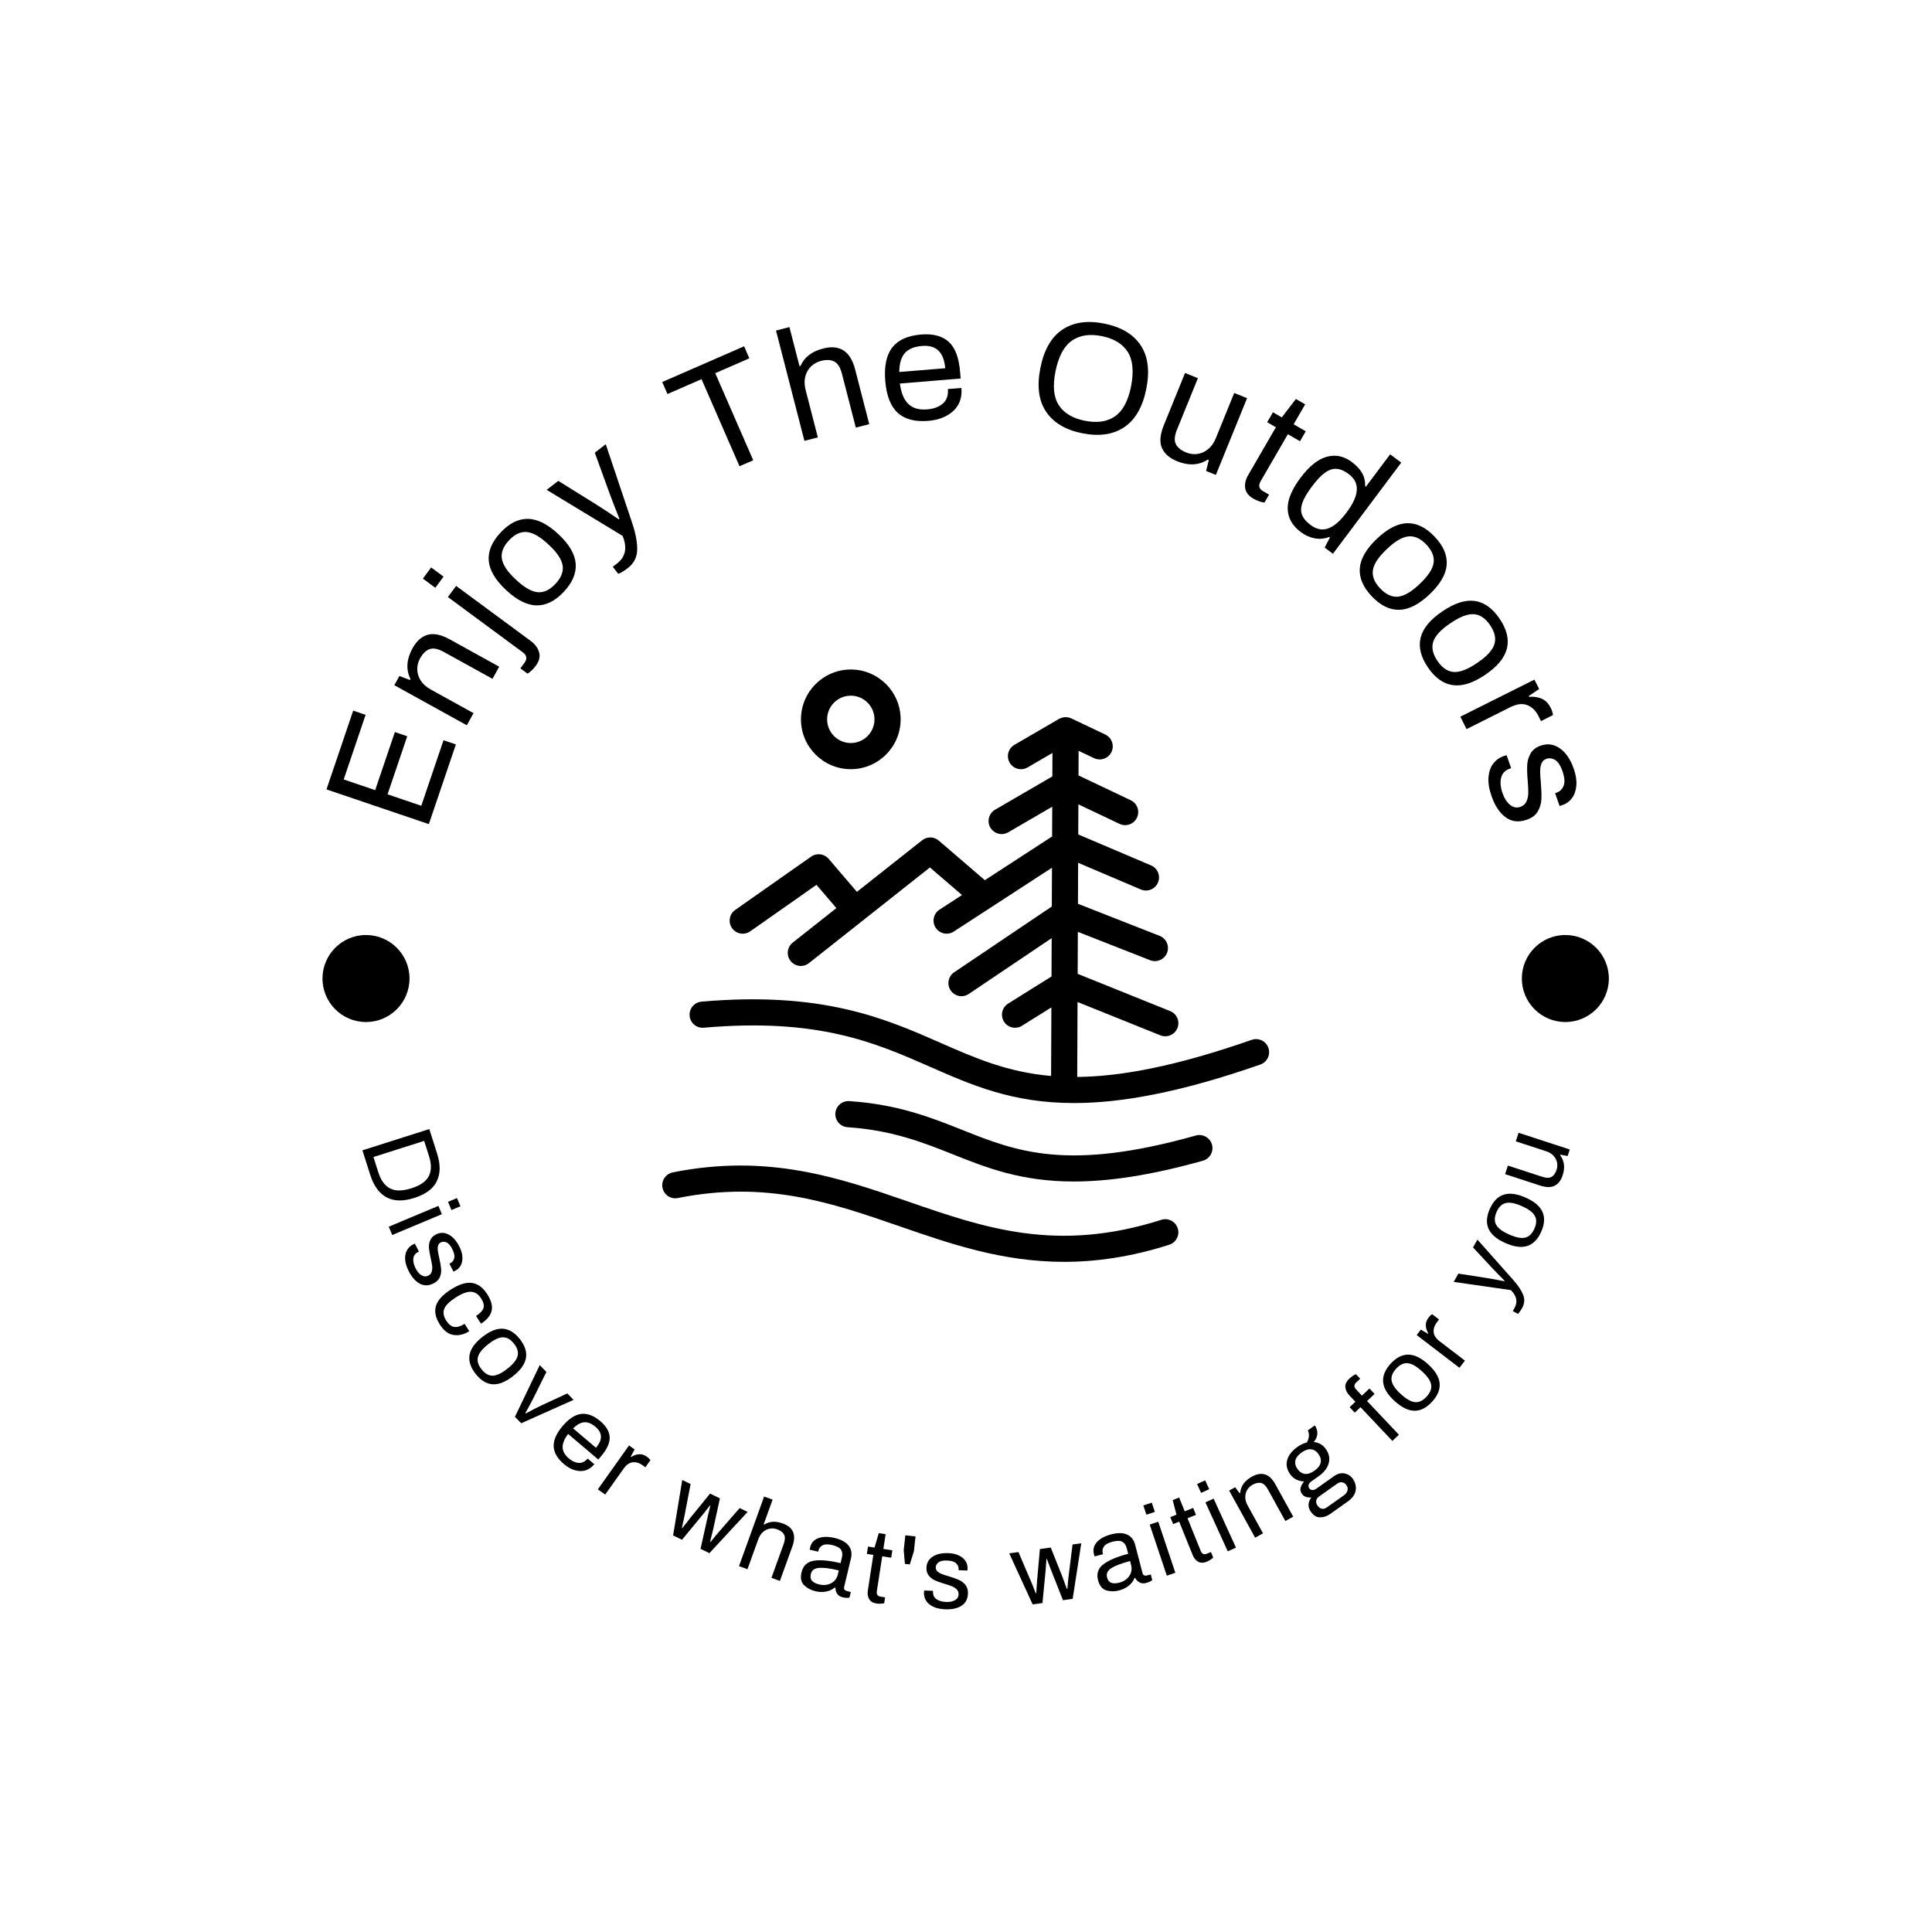 <svg xmlns="http://www.w3.org/2000/svg" version="1.1" xmlns:xlink="http://www.w3.org/1999/xlink" xmlns:svgjs="http://svgjs.dev/svgjs" width="1500" height="1500" viewBox="0 0 1500 1500"><rect width="1500" height="1500" fill="#ffffff"></rect><g transform="matrix(0.667,0,0,0.667,249.5,249.5)"><svg viewBox="0 0 280 280" data-background-color="#ffffff" preserveAspectRatio="xMidYMid meet" height="1500" width="1500" xmlns="http://www.w3.org/2000/svg" xmlns:xlink="http://www.w3.org/1999/xlink"><g id="tight-bounds" transform="matrix(1,0,0,1,0.14,0.14)"><svg viewBox="0 0 279.72 279.72" height="279.72" width="279.72"><g><svg viewBox="0 0 279.72 279.72" height="279.72" width="279.72"><g><svg viewBox="0 0 279.72 279.72" height="279.72" width="279.72"><g id="textblocktransform"><svg viewBox="0 0 279.72 279.72" height="279.72" width="279.72" id="textblock"><g><svg viewBox="0 0 279.72 279.72" height="279.72" width="279.72"><g transform="matrix(1,0,0,1,73.929,75.508)"><svg viewBox="0 0 131.861 128.705" height="128.705" width="131.861"><g id="icon-0"><svg xmlns="http://www.w3.org/2000/svg" xmlns:xlink="http://www.w3.org/1999/xlink" version="1.1" x="0" y="0" viewBox="15.193 16.026 69.614 67.948" enable-background="new 0 0 100 100" xml:space="preserve" height="128.705" width="131.861" class="icon-xg-0" data-fill-palette-color="accent" id="xg-0"><g fill="#f1aaa7" data-fill-palette-color="accent"><path d="M84.723 59.429c-0.272-0.783-1.13-1.197-1.91-0.922-8.734 3.049-15.025 4.208-20.017 4.256l0.036-8.597 9.505 3.826c0.184 0.074 0.374 0.108 0.561 0.108 0.594 0 1.156-0.355 1.392-0.939 0.31-0.769-0.063-1.643-0.831-1.952l-10.612-4.271 0.02-4.82 8.288 3.255c0.772 0.302 1.642-0.077 1.945-0.848 0.303-0.771-0.077-1.642-0.848-1.944l-9.372-3.681 0.02-4.701 7.192 3.059c0.765 0.326 1.644-0.031 1.967-0.793 0.324-0.762-0.03-1.643-0.793-1.967l-8.352-3.552 0.015-3.453 4.719 2.241c0.749 0.354 1.644 0.037 1.998-0.711 0.355-0.749 0.037-1.643-0.711-1.999l-5.992-2.846 0.012-2.823 1.773 0.842c0.748 0.354 1.644 0.037 1.998-0.711 0.355-0.748 0.037-1.643-0.711-1.999l-3.906-1.855c-0.007-0.003-0.015-0.004-0.022-0.007-0.102-0.046-0.208-0.084-0.32-0.107-0.013-0.003-0.026-0.002-0.04-0.004-0.083-0.015-0.168-0.026-0.256-0.027-0.002 0-0.004 0-0.006 0-0.012 0-0.022 0.003-0.034 0.003-0.036 0.001-0.071 0.007-0.108 0.011-0.078 0.007-0.154 0.018-0.228 0.037-0.037 0.009-0.072 0.021-0.108 0.033-0.074 0.025-0.146 0.056-0.214 0.092-0.02 0.011-0.043 0.015-0.063 0.027l-5.119 2.976c-0.716 0.417-0.959 1.334-0.543 2.051 0.278 0.479 0.781 0.747 1.298 0.747 0.257 0 0.516-0.066 0.753-0.204l2.854-1.659-0.011 2.687-6.569 3.819c-0.716 0.417-0.959 1.334-0.543 2.051 0.278 0.479 0.781 0.747 1.298 0.747 0.257 0 0.516-0.066 0.753-0.204l5.047-2.935-0.014 3.413-7.715 5.014-5.285-4.54c-0.545-0.468-1.345-0.484-1.908-0.039l-7.483 5.918-3.246-3.792c-0.502-0.587-1.369-0.697-2.001-0.252l-8.713 6.117c-0.678 0.476-0.842 1.412-0.366 2.089 0.292 0.416 0.757 0.638 1.229 0.638 0.297 0 0.598-0.088 0.86-0.272l7.598-5.334 2.284 2.669-5.009 3.962c-0.649 0.514-0.76 1.457-0.246 2.107 0.296 0.374 0.734 0.569 1.177 0.569 0.326 0 0.654-0.105 0.93-0.324l13.876-10.976 3.681 3.162-2.582 1.678c-0.695 0.452-0.892 1.381-0.44 2.075 0.288 0.442 0.769 0.683 1.259 0.683 0.28 0 0.563-0.078 0.816-0.242l11.268-7.324-0.019 4.45-11.198 7.54c-0.687 0.462-0.869 1.395-0.406 2.082 0.29 0.431 0.763 0.663 1.246 0.663 0.288 0 0.58-0.083 0.836-0.256l9.507-6.402-0.019 4.399-4.977 3.108c-0.702 0.438-0.916 1.364-0.478 2.067 0.438 0.702 1.362 0.916 2.067 0.478l3.373-2.106-0.033 7.864c-5.017-0.435-8.711-2.054-12.661-3.791-6.345-2.79-13.537-5.951-27.441-4.733-0.825 0.072-1.436 0.8-1.363 1.625 0.072 0.826 0.804 1.443 1.625 1.363 13.14-1.147 19.663 1.718 25.972 4.491 4.797 2.109 9.442 4.152 16.491 4.152 5.362-0.001 12.115-1.184 21.382-4.419C84.583 61.067 84.996 60.211 84.723 59.429z" fill="#000000" data-fill-palette-color="accent"></path><path d="M76.403 69.484c-14.75 4.15-20.575 1.831-26.743-0.624-3.644-1.449-7.411-2.949-13.01-3.324-0.827-0.055-1.542 0.57-1.597 1.396-0.056 0.827 0.57 1.542 1.396 1.598 5.128 0.343 8.673 1.754 12.101 3.118 3.868 1.539 7.815 3.109 13.853 3.109 3.891 0 8.648-0.652 14.812-2.385 0.797-0.225 1.262-1.053 1.038-1.851C78.029 69.725 77.198 69.262 76.403 69.484z" fill="#000000" data-fill-palette-color="accent"></path><path d="M72.443 79.153c-11.964 3.812-20.245 0.947-29.012-2.084-7.895-2.729-16.06-5.553-27.032-3.357-0.812 0.162-1.339 0.952-1.177 1.765 0.162 0.812 0.951 1.344 1.765 1.177 10.176-2.032 17.602 0.533 25.463 3.251 5.82 2.013 11.77 4.07 18.838 4.069 3.673 0 7.649-0.556 12.064-1.961 0.789-0.252 1.226-1.096 0.975-1.885S73.233 78.903 72.443 79.153z" fill="#000000" data-fill-palette-color="accent"></path><path d="M36.823 27.46c3.152 0 5.717-2.564 5.717-5.717s-2.564-5.717-5.717-5.717-5.717 2.564-5.717 5.717S33.67 27.46 36.823 27.46zM36.823 19.027c1.498 0 2.717 1.219 2.717 2.717s-1.219 2.717-2.717 2.717c-1.499 0-2.717-1.219-2.717-2.717S35.324 19.027 36.823 19.027z" fill="#000000" data-fill-palette-color="accent"></path></g></svg></g></svg></g><g id="text-0"><path d="M23.217 109.103l-22.243-7.542 5.804-17.117 2.696 0.915-4.76 14.038 6.842 2.32 4.279-12.617 2.686 0.911-4.279 12.617 7.333 2.486 4.827-14.234 2.686 0.911z" fill="#000000" data-fill-palette-color="primary"></path><path d="M31.468 87.625l-15.755-8.707 1.106-2.002 2.286 0.873 0.115-0.209c-1.014-2.074-0.863-4.301 0.452-6.681v0c0.871-1.576 1.963-2.554 3.276-2.932 1.322-0.381 2.923-0.052 4.801 0.986v0l10.754 5.943-1.457 2.637-10.573-5.843c-1.262-0.698-2.293-0.901-3.093-0.61-0.796 0.285-1.487 0.956-2.071 2.014v0c-0.421 0.761-0.624 1.563-0.609 2.407 0.021 0.847 0.273 1.653 0.758 2.417 0.494 0.762 1.212 1.403 2.153 1.924v0l9.314 5.147z" fill="#000000" data-fill-palette-color="primary"></path><path d="M24.622 57.749l-2.698-1.991 1.788-2.424 2.699 1.992zM46.404 74.761c-0.475 0.644-1.053 1.195-1.734 1.654v0l-1.566-1.156 0.891-1.208c0.639-0.866 0.517-1.625-0.366-2.276v0l-16.275-12.01 1.789-2.423 16.167 11.929c0.955 0.705 1.575 1.527 1.859 2.466 0.289 0.934 0.034 1.942-0.765 3.024z" fill="#000000" data-fill-palette-color="primary"></path><path d="M52.557 58.606c-1.885 2.017-3.868 3.007-5.949 2.97-2.071-0.037-4.274-1.147-6.608-3.328v0c-2.334-2.182-3.59-4.304-3.768-6.369-0.173-2.069 0.683-4.112 2.568-6.129v0c1.885-2.017 3.865-3.009 5.941-2.977 2.076 0.032 4.281 1.139 6.616 3.321v0c2.334 2.182 3.588 4.307 3.761 6.376 0.178 2.074-0.676 4.119-2.561 6.136zM50.727 56.896c1.249-1.336 1.768-2.665 1.557-3.986-0.216-1.326-1.198-2.806-2.948-4.441v0l-0.205-0.19c-1.75-1.635-3.293-2.515-4.63-2.641-1.337-0.126-2.63 0.48-3.878 1.816v0c-1.244 1.331-1.758 2.659-1.542 3.985 0.216 1.326 1.198 2.806 2.948 4.44v0l0.204 0.191c1.75 1.635 3.293 2.515 4.63 2.641 1.332 0.121 2.62-0.484 3.864-1.815z" fill="#000000" data-fill-palette-color="primary"></path><path d="M66.443 53.476c-0.798 0.616-1.488 1.031-2.072 1.246v0l-1.189-1.54 0.95-0.734c1.841-1.421 2.235-3.412 1.182-5.973v0l-16.497-10.006 2.524-1.948 8.151 5.072c1.157 0.72 2.822 1.815 4.994 3.284v0l0.139-0.107c-0.897-2.246-1.605-4.079-2.126-5.499v0l-3.226-8.872 2.384-1.841 5.749 17.138c0.763 2.288 1.122 4.238 1.077 5.851-0.044 1.603-0.724 2.913-2.04 3.929z" fill="#000000" data-fill-palette-color="primary"></path><path d="M90.719 31.34l-8.254-18.918-7.4 3.229-1.139-2.609 17.789-7.762 1.139 2.609-7.41 3.233 8.254 18.918z" fill="#000000" data-fill-palette-color="primary"></path><path d="M104.822 25.824l-6.175-23.968 2.917-0.751 2.187 8.49 0.231-0.059c0.812-1.884 2.444-3.142 4.896-3.774v0c3.622-0.933 5.943 0.578 6.962 4.534v0l3.066 11.899-2.917 0.751-3.014-11.698c-0.36-1.397-0.92-2.286-1.682-2.666-0.754-0.383-1.716-0.424-2.885-0.123v0c-0.842 0.217-1.565 0.621-2.168 1.211-0.602 0.597-1.014 1.334-1.237 2.211-0.215 0.882-0.188 1.844 0.081 2.886v0l2.655 10.305z" fill="#000000" data-fill-palette-color="primary"></path><path d="M131.72 21.484c-2.889 0.237-5.101-0.35-6.636-1.761-1.535-1.404-2.434-3.712-2.698-6.924v0c-0.263-3.205 0.248-5.629 1.532-7.272 1.285-1.636 3.372-2.572 6.261-2.809v0c2.593-0.213 4.589 0.316 5.988 1.585 1.399 1.27 2.224 3.428 2.474 6.476v0l0.123 1.506-13.205 1.084c0.28 2.061 0.901 3.547 1.862 4.459 0.955 0.919 2.319 1.305 4.094 1.159v0c1.431-0.117 2.562-0.543 3.395-1.276 0.833-0.733 1.194-1.781 1.082-3.142v0l2.94-0.241c0.172 2.091-0.418 3.76-1.77 5.006-1.352 1.247-3.166 1.963-5.442 2.15zM125.426 10.866l9.987-0.819c-0.286-3.48-1.962-5.094-5.03-4.843v0c-1.706 0.14-2.951 0.654-3.737 1.543-0.786 0.888-1.192 2.262-1.22 4.119z" fill="#000000" data-fill-palette-color="primary"></path><path d="M165.18 24.173c-3.647-0.734-6.27-2.303-7.869-4.708-1.6-2.405-2.003-5.577-1.211-9.514v0c0.792-3.937 2.391-6.706 4.796-8.306 2.405-1.6 5.431-2.033 9.078-1.299v0c3.674 0.739 6.31 2.311 7.91 4.717 1.6 2.405 2.003 5.577 1.211 9.514v0c-0.787 3.91-2.384 6.672-4.792 8.285-2.408 1.613-5.449 2.05-9.123 1.311zM165.727 21.454c2.666 0.536 4.847 0.225 6.544-0.933 1.705-1.163 2.875-3.321 3.509-6.474v0l0.027-0.131c0.617-3.205 0.369-5.684-0.743-7.435-1.113-1.744-2.992-2.883-5.637-3.415v0c-2.618-0.527-4.778-0.201-6.479 0.977-1.703 1.185-2.886 3.375-3.55 6.571v0l-0.027 0.132c-0.634 3.153-0.393 5.594 0.723 7.325 1.117 1.724 2.995 2.852 5.633 3.383z" fill="#000000" data-fill-palette-color="primary"></path><path d="M185.791 30.248c-1.669-0.678-2.77-1.651-3.305-2.919-0.531-1.259-0.393-2.882 0.416-4.871v0l4.627-11.382 2.791 1.135-4.55 11.19c-0.541 1.33-0.622 2.373-0.244 3.13 0.384 0.76 1.135 1.367 2.254 1.822v0c0.805 0.327 1.626 0.434 2.462 0.319 0.83-0.117 1.597-0.464 2.301-1.042 0.704-0.578 1.258-1.362 1.661-2.353v0l4.008-9.858 2.79 1.135-6.78 16.675-2.119-0.861 0.59-2.386-0.22-0.09c-1.942 1.259-4.169 1.378-6.682 0.356z" fill="#000000" data-fill-palette-color="primary"></path><path d="M202.386 38.396c-1.063-0.616-1.661-1.381-1.793-2.294-0.129-0.92 0.076-1.846 0.616-2.778v0l6.055-10.452-1.89-1.095 1.251-2.159 1.917 1.111 3.07-4 2.015 1.168-2.506 4.326 2.633 1.526-1.25 2.158-2.633-1.525-5.921 10.219c-0.536 0.926-0.368 1.641 0.503 2.146v0l1.326 0.768-0.996 1.72c-0.326-0.029-0.717-0.125-1.175-0.286-0.457-0.161-0.865-0.345-1.222-0.553z" fill="#000000" data-fill-palette-color="primary"></path><path d="M212.677 45.646c-1.828-1.37-2.777-3.038-2.847-5.005-0.068-1.957 0.864-4.225 2.797-6.804v0c1.887-2.518 3.789-4.038 5.706-4.559 1.913-0.516 3.717-0.138 5.412 1.133v0c1.022 0.766 1.773 1.57 2.253 2.413 0.481 0.843 0.698 1.791 0.651 2.842v0l0.166 0.124 5.277-7.04 2.41 1.806-14.843 19.805-1.805-1.353 1.152-2.176-0.157-0.118c-1.038 0.395-2.089 0.491-3.153 0.289-1.063-0.193-2.069-0.645-3.019-1.357zM214.775 44.088c1.298 0.973 2.586 1.227 3.866 0.763 1.274-0.468 2.581-1.597 3.922-3.386v0l0.087-0.116c1.366-1.822 2.097-3.426 2.194-4.81 0.097-1.384-0.494-2.557-1.775-3.517v0c-0.911-0.683-1.78-1.054-2.607-1.113-0.823-0.065-1.663 0.211-2.521 0.827-0.854 0.61-1.794 1.6-2.821 2.97v0l-0.087 0.116c-1.01 1.347-1.682 2.508-2.015 3.483-0.338 0.98-0.362 1.846-0.071 2.598 0.291 0.762 0.901 1.49 1.828 2.185z" fill="#000000" data-fill-palette-color="primary"></path><path d="M228.109 59.616c-1.902-2.001-2.772-4.039-2.612-6.115 0.16-2.066 1.398-4.199 3.714-6.4v0c2.316-2.201 4.51-3.329 6.58-3.383 2.076-0.05 4.064 0.926 5.966 2.926v0c1.902 2.001 2.775 4.037 2.62 6.107-0.155 2.071-1.391 4.206-3.707 6.408v0c-2.316 2.201-4.512 3.327-6.587 3.376-2.081 0.054-4.072-0.919-5.974-2.919zM229.925 57.89c1.26 1.326 2.555 1.922 3.886 1.79 1.336-0.137 2.872-1.03 4.608-2.68v0l0.202-0.192c1.736-1.65 2.706-3.138 2.911-4.466 0.205-1.327-0.323-2.654-1.583-3.979v0c-1.255-1.321-2.551-1.912-3.887-1.776-1.336 0.137-2.872 1.03-4.607 2.68v0l-0.203 0.193c-1.736 1.65-2.706 3.138-2.91 4.465-0.2 1.323 0.328 2.644 1.583 3.965z" fill="#000000" data-fill-palette-color="primary"></path><path d="M240.298 75.052c-1.551-2.283-2.079-4.436-1.583-6.457 0.493-2.012 2.062-3.916 4.704-5.711v0c2.643-1.795 4.991-2.552 7.043-2.27 2.056 0.288 3.86 1.574 5.411 3.858v0c1.551 2.283 2.082 4.434 1.593 6.451-0.49 2.018-2.056 3.924-4.699 5.72v0c-2.643 1.795-4.993 2.549-7.049 2.261-2.062-0.284-3.869-1.568-5.42-3.852zM242.371 73.645c1.028 1.513 2.209 2.312 3.543 2.398 1.341 0.082 3.001-0.55 4.982-1.895v0l0.231-0.158c1.981-1.346 3.18-2.657 3.598-3.933 0.418-1.276 0.113-2.671-0.915-4.183v0c-1.024-1.507-2.206-2.302-3.547-2.384-1.341-0.082-3.001 0.55-4.981 1.895v0l-0.232 0.157c-1.981 1.346-3.18 2.657-3.597 3.933-0.412 1.273-0.106 2.662 0.918 4.17z" fill="#000000" data-fill-palette-color="primary"></path><path d="M247.346 85.761l16.097-8.057 1.024 2.045-2.263 1.515 0.092 0.185c0.951-0.09 1.844 0.038 2.681 0.383 0.837 0.345 1.505 1.018 2.005 2.018v0c0.275 0.549 0.436 1.071 0.482 1.564v0l-2.601 1.302-0.57-1.138c-0.571-1.142-1.377-1.919-2.417-2.332-1.031-0.41-2.253-0.261-3.666 0.446v0l-9.516 4.763z" fill="#000000" data-fill-palette-color="primary"></path><path d="M254.14 103.071c-0.551-1.576-0.778-2.967-0.68-4.171 0.105-1.206 0.445-2.188 1.021-2.945 0.583-0.759 1.317-1.294 2.202-1.604v0c0.254-0.089 0.431-0.147 0.531-0.174 0.102-0.021 0.163-0.035 0.183-0.042v0l0.984 2.814-0.322 0.112c-1.01 0.353-1.63 1.016-1.86 1.989-0.23 0.972-0.123 2.094 0.321 3.364v0c0.385 1.101 0.925 1.935 1.621 2.503 0.696 0.568 1.441 0.713 2.236 0.436v0c0.625-0.219 1.065-0.603 1.319-1.152 0.26-0.552 0.395-1.169 0.405-1.853 0.018-0.679-0.023-1.582-0.125-2.709v0c-0.118-1.362-0.152-2.495-0.102-3.396 0.052-0.896 0.298-1.731 0.735-2.506 0.447-0.77 1.175-1.332 2.186-1.685v0c1.485-0.519 2.877-0.323 4.176 0.59 1.299 0.913 2.309 2.402 3.031 4.467v0c0.453 1.296 0.637 2.49 0.55 3.58-0.091 1.099-0.4 2.012-0.929 2.737-0.535 0.728-1.232 1.242-2.092 1.544v0l-0.626 0.185-0.97-2.775 0.293-0.102c0.756-0.264 1.277-0.779 1.565-1.545 0.288-0.766 0.202-1.807-0.258-3.123v0c-0.451-1.29-0.999-2.114-1.644-2.474-0.642-0.353-1.267-0.423-1.873-0.211v0c-0.495 0.173-0.842 0.499-1.039 0.978-0.192 0.476-0.291 1.019-0.297 1.628-0.006 0.609 0.043 1.44 0.148 2.492v0c0.122 1.456 0.163 2.662 0.125 3.619-0.045 0.959-0.302 1.853-0.773 2.683-0.472 0.823-1.269 1.431-2.389 1.822v0c-1.746 0.611-3.275 0.44-4.588-0.512-1.313-0.952-2.334-2.473-3.065-4.564z" fill="#000000" data-fill-palette-color="primary"></path><path d="M0.108 142.651c0-5.221 4.233-9.454 9.453-9.453 5.221 0 9.454 4.233 9.454 9.453 0 5.221-4.233 9.454-9.454 9.454-5.221 0-9.454-4.233-9.453-9.454z" fill="#000000" data-fill-palette-color="primary"></path><path d="M260.705 142.651c0-5.221 4.233-9.454 9.454-9.453 5.221 0 9.454 4.233 9.453 9.453 0 5.221-4.233 9.454-9.453 9.454-5.221 0-9.454-4.233-9.454-9.454z" fill="#000000" data-fill-palette-color="primary"></path></g><g id="text-1"><path d="M8.785 179.98l14.532-4.618 1.708 5.377c0.74 2.328 0.715 4.313-0.074 5.953-0.798 1.637-2.423 2.845-4.876 3.625v0c-2.46 0.782-4.488 0.735-6.084-0.142-1.592-0.884-2.757-2.491-3.497-4.819v0zM11.181 181.434l1.069 3.364c0.535 1.684 1.367 2.831 2.495 3.443 1.128 0.612 2.668 0.615 4.619 0.01v0l0.05-0.016c1.96-0.623 3.227-1.511 3.802-2.664 0.575-1.153 0.593-2.578 0.053-4.274v0l-1.069-3.364z" fill="#000000" data-fill-palette-color="secondary"></path><path d="M27.383 191.175l1.947-0.817 0.749 1.785-1.948 0.817zM14.506 196.577l10.786-4.525 0.757 1.804-10.786 4.525z" fill="#000000" data-fill-palette-color="secondary"></path><path d="M18.874 206.293c-0.491-0.958-0.761-1.832-0.809-2.622-0.039-0.787 0.095-1.448 0.401-1.985 0.306-0.537 0.73-0.944 1.27-1.221v0c0.16-0.082 0.269-0.134 0.327-0.157 0.065-0.025 0.103-0.041 0.115-0.047v0l0.884 1.722-0.194 0.1c-0.62 0.318-0.962 0.8-1.026 1.445-0.058 0.643 0.113 1.354 0.512 2.134v0c0.346 0.675 0.768 1.165 1.265 1.468 0.497 0.304 0.988 0.331 1.473 0.082v0c0.387-0.198 0.635-0.485 0.746-0.859 0.117-0.378 0.151-0.787 0.103-1.228-0.054-0.438-0.163-1.014-0.328-1.728v0c-0.197-0.868-0.32-1.592-0.369-2.172-0.046-0.589 0.039-1.149 0.256-1.679 0.214-0.536 0.631-0.963 1.25-1.281v0c0.909-0.466 1.821-0.465 2.737 0.005 0.915 0.469 1.699 1.339 2.35 2.61v0c0.403 0.786 0.625 1.537 0.667 2.252 0.044 0.706-0.071 1.32-0.347 1.842-0.279 0.515-0.682 0.908-1.21 1.179v0l-0.387 0.175-0.874-1.704 0.184-0.095c0.461-0.236 0.748-0.613 0.863-1.129 0.121-0.52-0.024-1.182-0.437-1.986v0c-0.406-0.792-0.834-1.271-1.283-1.436-0.446-0.174-0.854-0.167-1.222 0.022v0c-0.301 0.154-0.494 0.397-0.58 0.728-0.083 0.322-0.098 0.678-0.045 1.07 0.053 0.391 0.158 0.92 0.313 1.585v0c0.21 0.924 0.343 1.697 0.398 2.319 0.062 0.62-0.023 1.218-0.254 1.795-0.226 0.573-0.682 1.036-1.37 1.389v0c-1.068 0.548-2.068 0.572-3 0.072-0.928-0.494-1.721-1.382-2.379-2.665z" fill="#000000" data-fill-palette-color="secondary"></path><path d="M25.629 217.865c-0.957-1.493-1.245-2.858-0.864-4.093 0.384-1.23 1.463-2.412 3.235-3.547v0c1.761-1.128 3.282-1.606 4.564-1.436 1.291 0.173 2.411 1 3.36 2.483v0c0.864 1.348 1.174 2.543 0.93 3.583-0.253 1.039-1.021 1.969-2.305 2.792v0l-1.077-1.682c0.883-0.566 1.42-1.135 1.61-1.708 0.19-0.573 0.018-1.277-0.518-2.114v0c-0.581-0.907-1.303-1.382-2.168-1.427-0.864-0.045-1.965 0.361-3.301 1.217v0l-0.079 0.05c-1.319 0.845-2.136 1.655-2.45 2.431-0.311 0.781-0.167 1.639 0.432 2.575v0c0.529 0.825 1.116 1.281 1.761 1.367 0.645 0.086 1.387-0.138 2.223-0.674v0l1.022 1.595c-1.127 0.722-2.259 0.996-3.395 0.822-1.138-0.164-2.131-0.909-2.98-2.234z" fill="#000000" data-fill-palette-color="secondary"></path><path d="M33.391 228.568c-1.112-1.408-1.556-2.777-1.331-4.106 0.225-1.33 1.152-2.638 2.782-3.926v0c1.625-1.283 3.11-1.88 4.456-1.791 1.346 0.089 2.574 0.838 3.686 2.245v0c1.112 1.408 1.556 2.777 1.331 4.107-0.225 1.33-1.15 2.636-2.774 3.919v0c-1.63 1.288-3.118 1.887-4.463 1.798-1.346-0.089-2.574-0.838-3.687-2.246zM34.667 227.561c0.736 0.931 1.539 1.392 2.409 1.381 0.871-0.011 1.916-0.497 3.134-1.46v0l0.139-0.109c1.224-0.967 1.942-1.872 2.154-2.717 0.212-0.845-0.05-1.733-0.786-2.665v0c-0.736-0.931-1.539-1.392-2.41-1.381-0.871 0.011-1.918 0.5-3.142 1.467v0l-0.138 0.109c-1.218 0.962-1.934 1.866-2.146 2.711-0.212 0.845 0.05 1.733 0.786 2.664z" fill="#000000" data-fill-palette-color="secondary"></path><path d="M41.922 237.881l5.39-11.231 1.444 1.483-2.753 5.557c-0.386 0.79-0.994 1.922-1.823 3.394v0l0.079 0.082c1.396-0.762 2.536-1.348 3.42-1.756v0l5.62-2.612 1.365 1.401-11.377 5.084z" fill="#000000" data-fill-palette-color="secondary"></path><path d="M52.581 248.165c-1.437-1.218-2.184-2.503-2.242-3.854-0.058-1.352 0.59-2.825 1.942-4.42v0c1.352-1.595 2.697-2.472 4.036-2.631 1.343-0.165 2.733 0.362 4.169 1.58v0c1.29 1.093 1.963 2.252 2.02 3.476 0.057 1.224-0.555 2.592-1.836 4.103v0l-0.635 0.75-6.562-5.562c-0.812 1.076-1.21 2.046-1.192 2.911 0.017 0.855 0.467 1.658 1.351 2.408v0c0.711 0.602 1.425 0.928 2.145 0.976 0.723 0.043 1.371-0.272 1.941-0.946v0l1.453 1.232c-0.879 1.037-1.913 1.531-3.102 1.482-1.199-0.048-2.361-0.55-3.488-1.505zM54.555 240.394l4.975 4.217c1.468-1.732 1.439-3.245-0.088-4.539v0c-0.848-0.718-1.659-1.053-2.433-1.004-0.765 0.048-1.583 0.49-2.454 1.326z" fill="#000000" data-fill-palette-color="secondary"></path><path d="M59.938 253.647l6.773-9.537 1.215 0.864-0.842 1.56 0.11 0.078c0.516-0.345 1.066-0.542 1.652-0.592 0.584-0.059 1.171 0.121 1.762 0.541v0c0.326 0.232 0.576 0.481 0.75 0.749v0l-1.091 1.536-0.666-0.474c-0.675-0.48-1.375-0.68-2.099-0.602-0.719 0.082-1.374 0.54-1.965 1.372v0l-4.004 5.638z" fill="#000000" data-fill-palette-color="secondary"></path><path d="M76.288 263.654l1.991-12.049 1.813 0.887-1.295 6.743c-0.071 0.411-0.268 1.34-0.592 2.787v0l0.093 0.045 1.736-2.227 4.288-5.277 2.138 1.047-1.452 6.664c-0.083 0.405-0.308 1.32-0.676 2.747v0l0.102 0.05c0.886-1.103 1.489-1.833 1.81-2.191v0l4.512-5.168 1.72 0.842-8.304 8.959-1.915-0.938 1.552-7.008 0.572-2.393-0.074-0.037c-0.739 0.96-1.246 1.603-1.521 1.93v0l-4.564 5.533z" fill="#000000" data-fill-palette-color="secondary"></path><path d="M90.607 270.332l5.46-15.12 1.84 0.665-1.933 5.354 0.146 0.053c1.122-0.71 2.456-0.786 4-0.228v0c2.291 0.827 2.987 2.487 2.087 4.98v0l-2.711 7.506-1.841-0.664 2.666-7.38c0.316-0.876 0.339-1.558 0.067-2.045-0.265-0.485-0.768-0.861-1.508-1.128v0c-0.526-0.19-1.059-0.236-1.601-0.138-0.542 0.098-1.03 0.343-1.465 0.737-0.442 0.391-0.781 0.914-1.018 1.569v0l-2.349 6.503z" fill="#000000" data-fill-palette-color="secondary"></path><path d="M107.195 275.78c-0.98-0.234-1.797-0.674-2.452-1.32-0.655-0.646-0.838-1.573-0.549-2.781v0c0.348-1.457 1.237-2.298 2.667-2.524 1.425-0.234 3.363-0.059 5.813 0.526v0l0.3-1.259c0.157-0.658 0.09-1.209-0.201-1.655-0.291-0.445-0.926-0.785-1.906-1.019v0c-0.92-0.22-1.619-0.202-2.098 0.052-0.479 0.255-0.779 0.633-0.9 1.137v0l-0.06 0.252-1.842-0.44c0.006-0.084 0.037-0.243 0.093-0.478v0c0.24-1.007 0.846-1.685 1.816-2.035 0.962-0.345 2.141-0.351 3.537-0.018v0c1.416 0.338 2.42 0.89 3.011 1.655 0.597 0.767 0.767 1.691 0.509 2.772v0l-1.471 6.162c-0.062 0.262-0.038 0.47 0.074 0.624 0.119 0.156 0.286 0.26 0.501 0.311v0l0.865 0.207-0.293 1.228c-0.418 0.085-0.928 0.055-1.532-0.089v0c-0.49-0.117-0.868-0.363-1.133-0.739-0.258-0.374-0.386-0.819-0.383-1.336v0l-0.151-0.036c-0.517 0.444-1.148 0.737-1.892 0.878-0.743 0.142-1.518 0.117-2.323-0.075zM108.066 274.317c0.564 0.135 1.125 0.148 1.683 0.04 0.559-0.115 1.054-0.359 1.483-0.732 0.424-0.381 0.714-0.897 0.87-1.548v0l0.195-0.816c-1.859-0.444-3.291-0.629-4.295-0.556-0.997 0.074-1.593 0.521-1.788 1.339v0c-0.149 0.624-0.063 1.113 0.257 1.466 0.319 0.36 0.85 0.629 1.595 0.807z" fill="#000000" data-fill-palette-color="secondary"></path><path d="M120.503 278.45c-0.791-0.122-1.331-0.446-1.62-0.972-0.296-0.527-0.391-1.135-0.285-1.825v0l1.196-7.754-1.402-0.217 0.248-1.606 1.422 0.219 0.913-3.137 1.494 0.23-0.494 3.202 1.954 0.302-0.248 1.606-1.954-0.301-1.168 7.58c-0.106 0.689 0.165 1.083 0.812 1.183v0l0.983 0.152-0.198 1.279c-0.204 0.052-0.464 0.086-0.78 0.099-0.316 0.014-0.608 0.001-0.873-0.04z" fill="#000000" data-fill-palette-color="secondary"></path><path d="M126.66 269.842l-0.26-2.985 0.349-3.221 2.212 0.24-0.348 3.221-0.893 2.86z" fill="#000000" data-fill-palette-color="secondary"></path><path d="M135.46 279.713c-1.076-0.04-1.97-0.233-2.682-0.577-0.705-0.351-1.217-0.791-1.535-1.321-0.319-0.53-0.466-1.098-0.444-1.705v0c0.007-0.179 0.015-0.3 0.024-0.362 0.009-0.069 0.014-0.11 0.015-0.124v0l1.935 0.073-0.009 0.217c-0.026 0.697 0.227 1.231 0.759 1.603 0.532 0.365 1.236 0.564 2.111 0.597v0c0.759 0.028 1.392-0.1 1.9-0.385 0.508-0.285 0.772-0.7 0.792-1.244v0c0.016-0.434-0.112-0.791-0.384-1.071-0.272-0.286-0.613-0.517-1.021-0.691-0.408-0.167-0.964-0.354-1.667-0.56v0c-0.854-0.253-1.545-0.5-2.075-0.74-0.536-0.248-0.982-0.596-1.339-1.045-0.363-0.449-0.531-1.021-0.505-1.718v0c0.038-1.021 0.486-1.815 1.342-2.384 0.857-0.569 1.999-0.826 3.427-0.772v0c0.883 0.033 1.646 0.207 2.29 0.52 0.638 0.307 1.116 0.708 1.437 1.204 0.313 0.495 0.458 1.039 0.436 1.632v0l-0.037 0.424-1.913-0.072 0.007-0.207c0.019-0.517-0.168-0.952-0.562-1.305-0.394-0.36-1.043-0.557-1.946-0.591v0c-0.89-0.033-1.516 0.106-1.88 0.416-0.37 0.304-0.563 0.663-0.579 1.077v0c-0.013 0.338 0.104 0.625 0.351 0.862 0.24 0.23 0.544 0.417 0.911 0.563 0.367 0.145 0.879 0.313 1.535 0.502v0c0.908 0.269 1.648 0.531 2.218 0.788 0.571 0.249 1.051 0.616 1.44 1.1 0.39 0.477 0.57 1.102 0.541 1.874v0c-0.045 1.2-0.513 2.084-1.404 2.651-0.884 0.568-2.047 0.825-3.489 0.771z" fill="#000000" data-fill-palette-color="secondary"></path><path d="M154.414 278.647l-5.092-11.1 2-0.278 2.699 6.312c0.171 0.38 0.528 1.261 1.068 2.642v0l0.103-0.015 0.192-2.817 0.602-6.773 2.358-0.329 2.525 6.337c0.158 0.382 0.483 1.267 0.976 2.654v0l0.113-0.016c0.117-1.41 0.208-2.353 0.275-2.828v0l0.848-6.808 1.896-0.264-1.869 12.071-2.112 0.294-2.635-6.676-0.865-2.304-0.082 0.011c-0.075 1.209-0.136 2.026-0.181 2.45v0l-0.687 7.14z" fill="#000000" data-fill-palette-color="secondary"></path><path d="M173.201 275.61c-0.975 0.254-1.903 0.249-2.785-0.013-0.881-0.263-1.478-0.995-1.791-2.197v0c-0.377-1.449 0.012-2.61 1.169-3.481 1.148-0.876 2.941-1.632 5.378-2.267v0l-0.326-1.252c-0.17-0.654-0.489-1.11-0.954-1.367-0.466-0.257-1.187-0.258-2.162-0.004v0c-0.915 0.238-1.524 0.582-1.828 1.032-0.304 0.45-0.39 0.925-0.26 1.426v0l0.065 0.251-1.833 0.477c-0.034-0.077-0.082-0.232-0.142-0.466v0c-0.261-1.002-0.045-1.885 0.647-2.65 0.687-0.757 1.725-1.316 3.114-1.677v0c1.409-0.367 2.554-0.351 3.435 0.047 0.888 0.396 1.471 1.132 1.752 2.208v0l1.596 6.13c0.068 0.26 0.187 0.433 0.359 0.517 0.178 0.082 0.374 0.095 0.587 0.039v0l0.862-0.224 0.318 1.222c-0.329 0.271-0.794 0.485-1.395 0.641v0c-0.488 0.127-0.936 0.087-1.347-0.12-0.404-0.209-0.726-0.542-0.966-1v0l-0.15 0.039c-0.248 0.635-0.667 1.19-1.257 1.664-0.59 0.474-1.285 0.816-2.086 1.025zM173.282 273.909c0.561-0.146 1.062-0.398 1.504-0.755 0.44-0.364 0.762-0.812 0.966-1.342 0.196-0.536 0.209-1.128 0.041-1.776v0l-0.211-0.811c-1.85 0.482-3.201 0.99-4.053 1.525-0.845 0.534-1.162 1.208-0.949 2.023v0c0.162 0.621 0.467 1.012 0.915 1.174 0.45 0.168 1.046 0.156 1.787-0.038z" fill="#000000" data-fill-palette-color="secondary"></path><path d="M179.13 259.153l-0.67-2.002 1.835-0.615 0.671 2.003zM183.564 272.395l-3.714-11.092 1.855-0.621 3.714 11.091z" fill="#000000" data-fill-palette-color="secondary"></path><path d="M192.255 269.364c-0.742 0.3-1.372 0.297-1.89-0.007-0.524-0.302-0.916-0.776-1.177-1.423v0l-2.938-7.275-1.315 0.531-0.609-1.507 1.334-0.539-0.819-3.163 1.401-0.566 1.213 3.004 1.833-0.74 0.609 1.507-1.833 0.74 2.872 7.112c0.261 0.646 0.695 0.847 1.303 0.602v0l0.922-0.373 0.484 1.2c-0.148 0.149-0.355 0.311-0.619 0.485-0.265 0.174-0.522 0.311-0.771 0.412z" fill="#000000" data-fill-palette-color="secondary"></path><path d="M191.012 254.411l-0.876-1.921 1.761-0.804 0.876 1.922zM196.808 267.115l-4.855-10.642 1.78-0.812 4.854 10.642z" fill="#000000" data-fill-palette-color="secondary"></path><path d="M202.755 264.148l-5.651-10.241 1.305-0.721 0.955 1.282 0.136-0.075c0.162-1.492 1.013-2.663 2.554-3.514v0c1.027-0.567 1.967-0.727 2.82-0.48 0.859 0.243 1.626 0.975 2.299 2.195v0l3.856 6.987-1.712 0.946-3.791-6.87c-0.45-0.816-0.948-1.282-1.494-1.399-0.539-0.12-1.153 0.01-1.842 0.39v0c-0.489 0.27-0.876 0.641-1.159 1.113-0.284 0.472-0.421 1.001-0.413 1.587 0.002 0.59 0.172 1.19 0.509 1.8v0l3.341 6.054z" fill="#000000" data-fill-palette-color="secondary"></path><path d="M219.088 258.978c-0.704 0.499-1.439 0.75-2.207 0.753-0.764 0.009-1.437-0.398-2.02-1.22v0c-0.702-0.991-0.669-2.03 0.1-3.116v0c-0.399 0.046-0.782 0.013-1.148-0.1-0.361-0.116-0.658-0.337-0.89-0.663v0c-0.335-0.473-0.423-0.948-0.262-1.426 0.161-0.478 0.407-0.906 0.739-1.285v0c-0.607-0.009-1.176-0.143-1.706-0.402-0.525-0.263-0.966-0.647-1.326-1.154v0c-0.722-1.019-0.938-2.051-0.646-3.094 0.288-1.05 1.031-2 2.23-2.851v0c0.664-0.471 1.345-0.793 2.043-0.966v0c0.519-0.926 0.589-1.801 0.209-2.622v0l1.52-1.078c0.403 0.569 0.584 1.176 0.544 1.823-0.041 0.646-0.298 1.239-0.771 1.777v0c1.108 0.119 1.98 0.627 2.614 1.521v0c0.718 1.013 0.928 2.049 0.63 3.107-0.293 1.054-1.04 2.006-2.239 2.856v0l-1.52 1.078c-0.327 0.232-0.528 0.484-0.604 0.758-0.075 0.264-0.03 0.512 0.133 0.743v0c0.164 0.231 0.385 0.358 0.663 0.38 0.284 0.019 0.589-0.088 0.916-0.319v0l3.825-2.712c0.749-0.531 1.499-0.725 2.252-0.582 0.757 0.149 1.361 0.541 1.812 1.177v0c0.327 0.462 0.539 0.975 0.636 1.542 0.091 0.57 0.007 1.15-0.252 1.739-0.268 0.588-0.746 1.125-1.432 1.612v0zM215.645 249.593c0.749-0.531 1.196-1.106 1.34-1.724 0.141-0.624-0.01-1.249-0.453-1.874v0c-0.447-0.631-0.986-0.98-1.618-1.048-0.632-0.068-1.322 0.163-2.071 0.694v0c-0.749 0.531-1.196 1.106-1.341 1.725-0.139 0.615 0.015 1.237 0.462 1.868v0c0.443 0.625 0.98 0.976 1.61 1.054 0.632 0.068 1.322-0.163 2.071-0.695zM218.316 257.584l3.732-2.646c0.4-0.283 0.656-0.626 0.769-1.027 0.115-0.411 0.044-0.797-0.211-1.157v0c-0.259-0.366-0.57-0.577-0.932-0.634-0.366-0.062-0.723 0.03-1.072 0.278v0l-3.968 2.814c-0.349 0.247-0.552 0.552-0.609 0.913-0.055 0.352 0.047 0.711 0.307 1.077v0c0.255 0.36 0.562 0.578 0.92 0.654 0.36 0.066 0.714-0.024 1.064-0.272z" fill="#000000" data-fill-palette-color="secondary"></path><path d="M232.569 243.119l-6.917-7.322-1.249 1.18-1.116-1.181 1.249-1.18-1.279-1.354c-0.531-0.562-0.831-1.161-0.901-1.798-0.075-0.632 0.221-1.263 0.889-1.893v0c0.216-0.204 0.453-0.39 0.711-0.559 0.254-0.173 0.485-0.306 0.692-0.397v0l0.932 0.985-0.843 0.797c-0.527 0.498-0.546 1.005-0.058 1.521v0l1.28 1.354 1.632-1.542 1.116 1.181-1.632 1.543 6.916 7.321z" fill="#000000" data-fill-palette-color="secondary"></path><path d="M241.227 234.58c-1.207 1.328-2.485 1.989-3.833 1.985-1.349-0.004-2.791-0.705-4.328-2.102v0c-1.532-1.393-2.364-2.76-2.496-4.102-0.132-1.342 0.405-2.677 1.612-4.005v0c1.207-1.328 2.485-1.989 3.833-1.985 1.349 0.004 2.789 0.703 4.32 2.095v0c1.537 1.397 2.372 2.767 2.504 4.109 0.132 1.342-0.405 2.677-1.612 4.005zM240.025 233.486c0.798-0.878 1.121-1.746 0.968-2.603-0.153-0.857-0.804-1.808-1.953-2.853v0l-0.131-0.118c-1.154-1.049-2.165-1.609-3.033-1.68-0.868-0.071-1.701 0.333-2.499 1.21v0c-0.798 0.878-1.121 1.746-0.968 2.604 0.153 0.857 0.807 1.811 1.96 2.86v0l0.131 0.118c1.149 1.044 2.157 1.602 3.025 1.673 0.868 0.071 1.701-0.333 2.5-1.211z" fill="#000000" data-fill-palette-color="secondary"></path><path d="M247.147 227.23l-9.29-7.107 0.906-1.184 1.53 0.896 0.081-0.107c-0.326-0.528-0.504-1.085-0.532-1.671-0.039-0.586 0.162-1.166 0.602-1.742v0c0.243-0.318 0.502-0.559 0.775-0.723v0l1.496 1.144-0.496 0.65c-0.503 0.658-0.729 1.35-0.677 2.076 0.057 0.721 0.49 1.392 1.302 2.012v0l5.492 4.202z" fill="#000000" data-fill-palette-color="secondary"></path><path d="M260.765 214.254c-0.317 0.566-0.621 0.989-0.912 1.269v0l-1.111-0.622 0.379-0.678c0.739-1.318 0.469-2.609-0.809-3.87v0l-12.411-1.78 1.012-1.807 6.165 0.963c0.874 0.134 2.149 0.365 3.823 0.694v0l0.056-0.099c-1.109-1.112-2.001-2.027-2.675-2.745v0l-4.186-4.493 0.956-1.706 7.799 8.783c1.041 1.177 1.754 2.248 2.138 3.215 0.381 0.973 0.306 1.931-0.224 2.876z" fill="#000000" data-fill-palette-color="secondary"></path><path d="M264.924 197.652c-0.723 1.642-1.724 2.675-3.004 3.1-1.28 0.424-2.871 0.218-4.772-0.619v0c-1.895-0.834-3.118-1.867-3.669-3.097-0.552-1.231-0.466-2.667 0.257-4.309v0c0.723-1.642 1.724-2.675 3.004-3.1 1.28-0.424 2.867-0.219 4.763 0.615v0c1.901 0.837 3.127 1.871 3.679 3.101 0.552 1.231 0.466 2.667-0.258 4.309zM263.437 196.998c0.478-1.086 0.509-2.012 0.091-2.776-0.417-0.764-1.337-1.459-2.758-2.085v0l-0.161-0.071c-1.427-0.628-2.564-0.839-3.409-0.631-0.846 0.208-1.508 0.856-1.986 1.942v0c-0.478 1.086-0.509 2.012-0.091 2.776 0.417 0.764 1.34 1.461 2.767 2.09v0l0.161 0.07c1.421 0.626 2.554 0.834 3.4 0.627 0.846-0.208 1.508-0.856 1.986-1.942z" fill="#000000" data-fill-palette-color="secondary"></path><path d="M269.578 185.394c-0.364 1.115-0.942 1.874-1.734 2.276-0.8 0.407-1.863 0.394-3.188-0.038v0l-7.588-2.476 0.607-1.859 7.469 2.436c0.886 0.289 1.564 0.289 2.036 0 0.476-0.28 0.835-0.791 1.077-1.532v0c0.176-0.538 0.206-1.076 0.091-1.614-0.11-0.53-0.371-1.01-0.781-1.442-0.404-0.43-0.938-0.752-1.601-0.969v0l-6.573-2.144 0.606-1.86 11.121 3.628-0.463 1.417-1.563-0.282-0.048 0.148c0.9 1.201 1.077 2.638 0.532 4.311z" fill="#000000" data-fill-palette-color="secondary"></path></g></svg></g></svg></g></svg></g></svg></g><defs></defs></svg><rect width="279.72" height="279.72" fill="none" stroke="none" visibility="hidden"></rect></g></svg></g></svg>